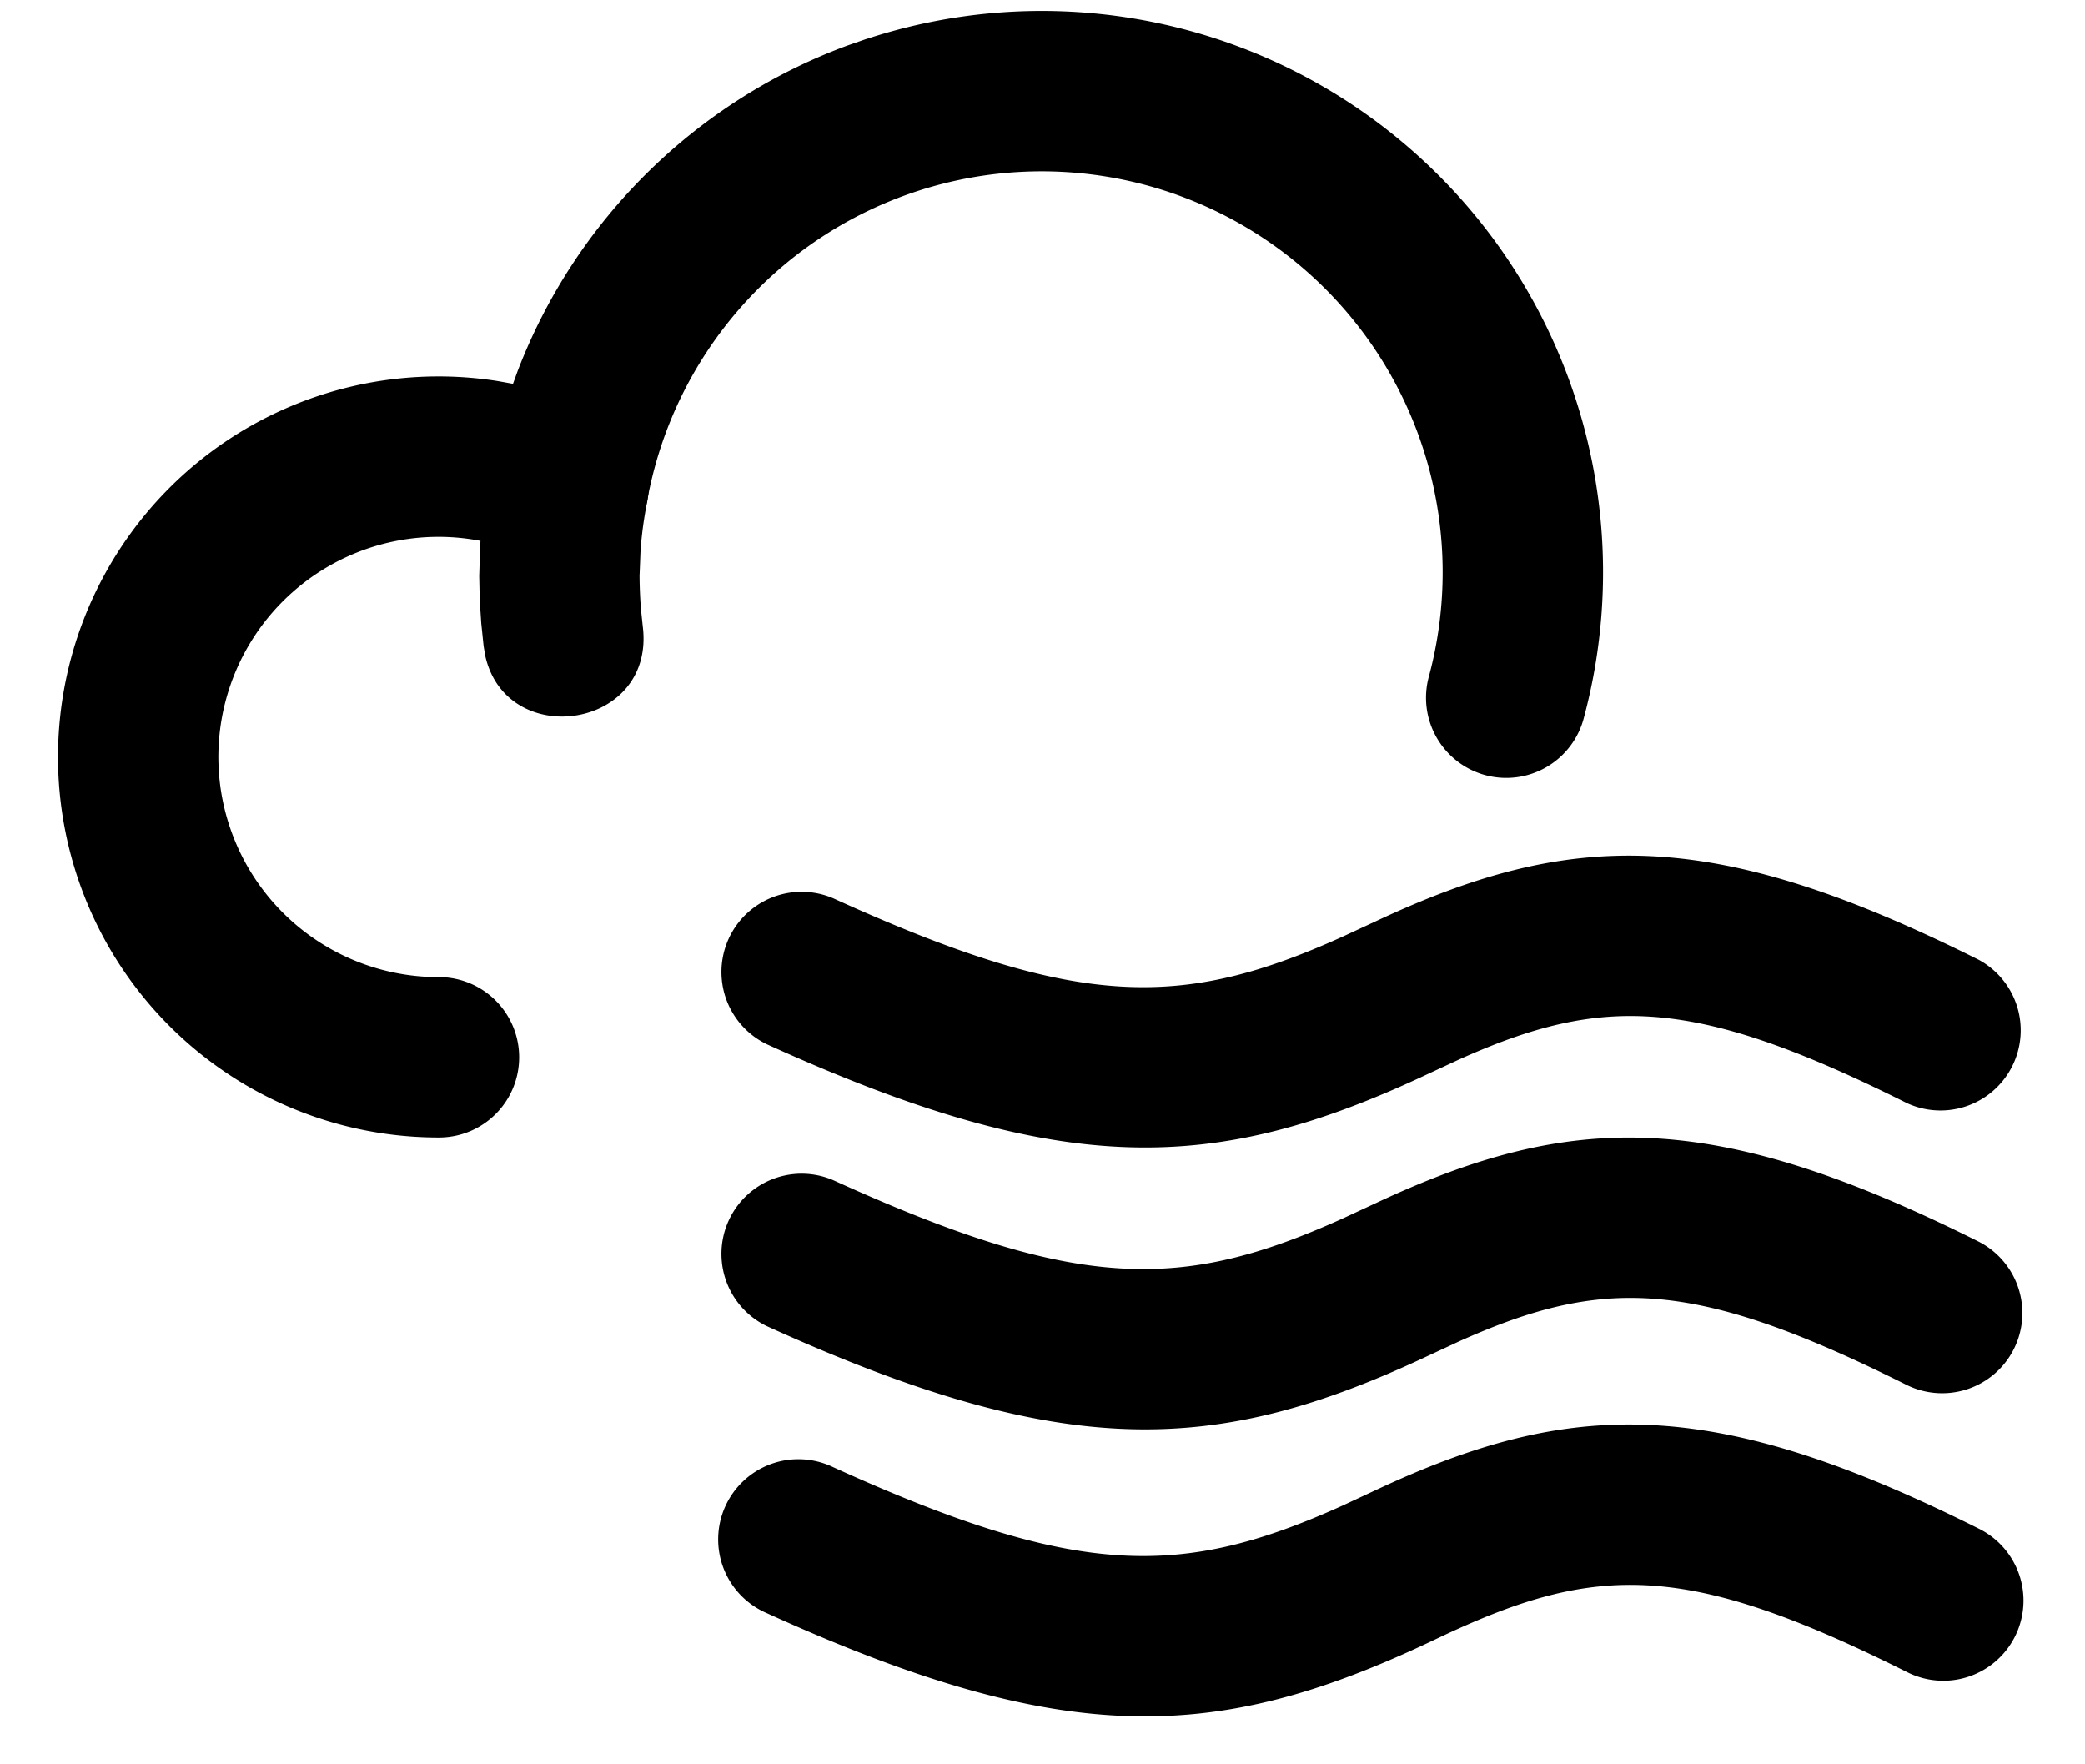 <svg xmlns="http://www.w3.org/2000/svg" viewBox="0 0 26 22">
  <g fill="currentColor" fill-rule="nonzero">
    <path d="M10.81.484a7 7 0 018.943 8.458 1 1 0 11-1.932-.516 5 5 0 10-9.75-2.185 1 1 0 01-1.31.766l-.106-.043a2.745 2.745 0 10-1.37 5.214l.187.006a1 1 0 01.004 2 4.745 4.745 0 11.732-9.432l.189.034.06-.165A7 7 0 0110.56.57l.25-.087z"/>
    <path d="M24.673 11.967a1 1 0 01-.894 1.788c-2.652-1.325-3.787-1.351-5.586-.543l-.385.179c-2.641 1.243-4.528 1.32-8.246-.37a1 1 0 01.828-1.82c3.054 1.388 4.348 1.385 6.356.477l.403-.187c2.449-1.15 4.208-1.182 7.524.476z"/>
    <path d="M24.673 15.482a1 1 0 01-.894 1.789c-2.652-1.326-3.787-1.352-5.586-.544l-.385.179c-2.641 1.243-4.528 1.32-8.246-.37a1 1 0 01.828-1.82c3.054 1.388 4.348 1.385 6.356.477l.403-.187c2.449-1.149 4.208-1.182 7.524.476z"/>
    <path d="M17.149 18.584c2.449-1.149 4.208-1.182 7.524.476a1 1 0 11-.894 1.789c-2.747-1.373-3.866-1.352-5.781-.454l-.19.09c-2.641 1.242-4.528 1.32-8.246-.37a1 1 0 11.828-1.82c3.054 1.387 4.348 1.384 6.356.477l.403-.188zM6.108 5.866a1 1 0 011.962.392c-.041.204-.069.41-.083.617l-.012.305c.001.143.007.283.018.421l.022.208c.161 1.279-1.688 1.555-1.962.377l-.022-.127-.03-.29-.019-.293-.006-.292.01-.334c.01-.22.033-.44.065-.658l.057-.326z"/>
  </g>
</svg>
